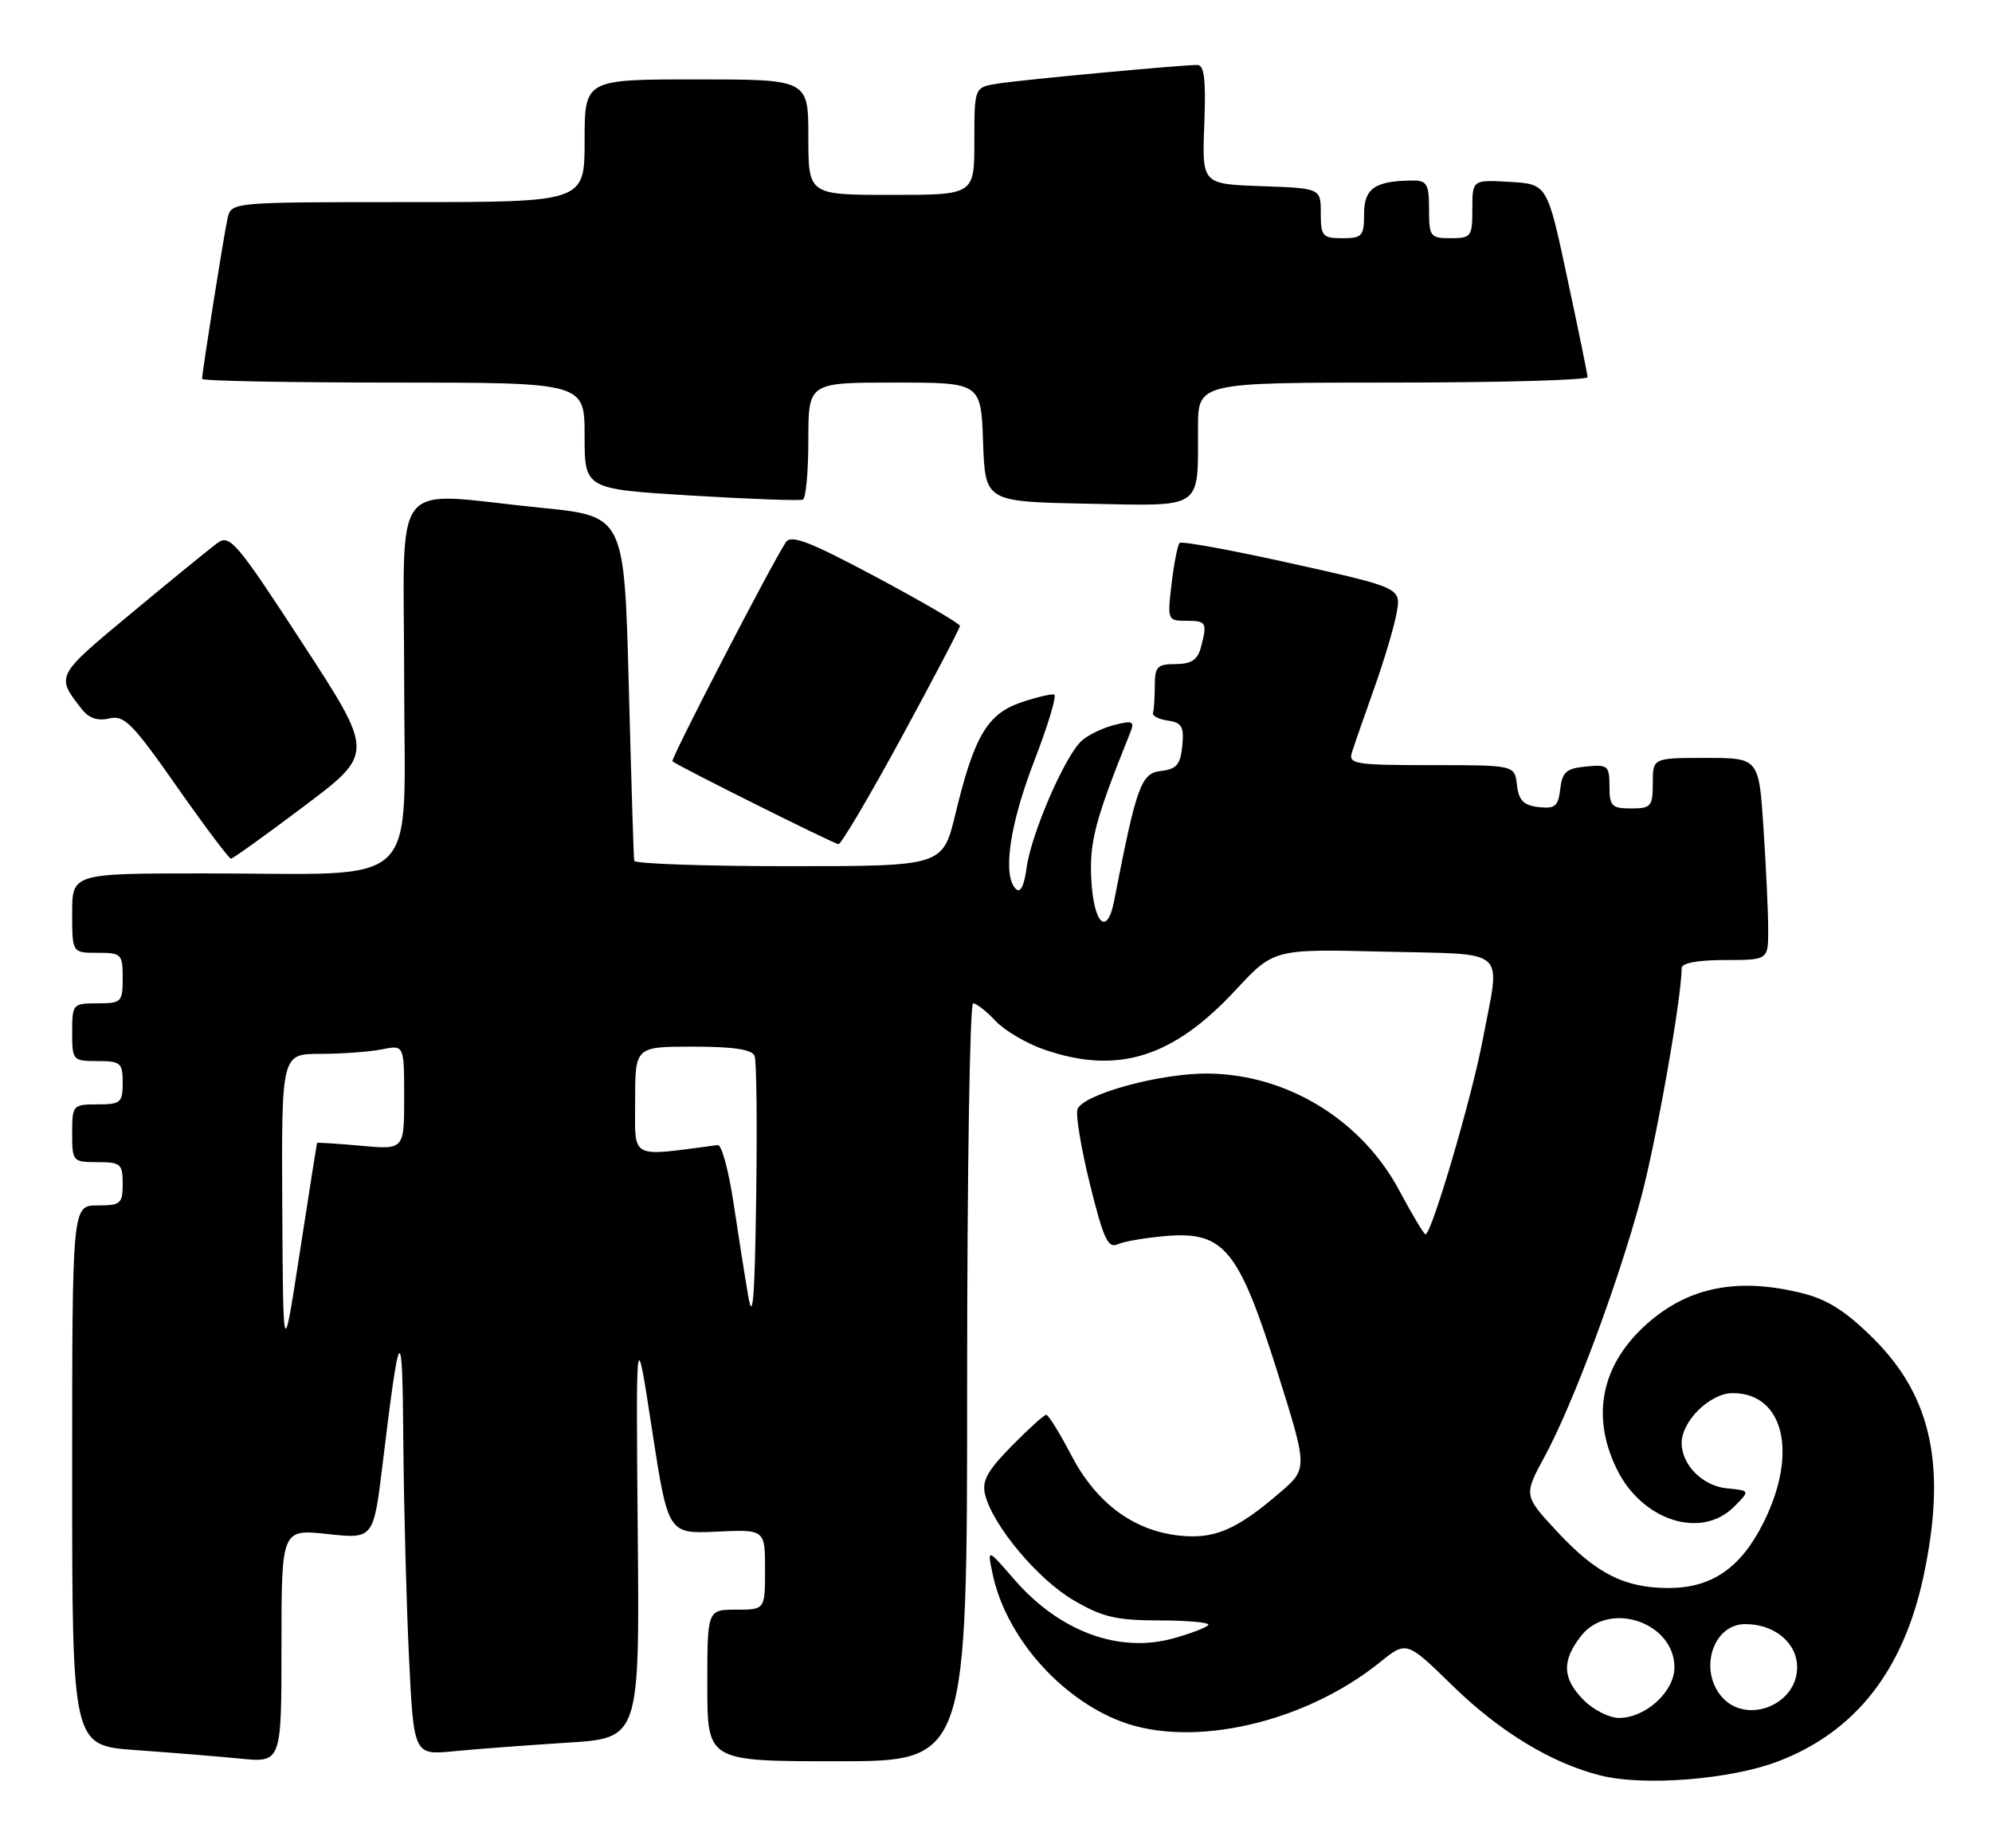 <?xml version="1.0" encoding="UTF-8" standalone="no"?>
<!DOCTYPE svg PUBLIC "-//W3C//DTD SVG 1.1//EN" "http://www.w3.org/Graphics/SVG/1.1/DTD/svg11.dtd" >
<svg xmlns="http://www.w3.org/2000/svg" xmlns:xlink="http://www.w3.org/1999/xlink" version="1.1" viewBox="0 0 276 256">
 <g >
 <path fill="currentColor"
d=" M 246.38 244.01 C 257.09 239.91 263.75 231.41 266.53 218.28 C 269.72 203.22 267.69 193.56 259.66 185.53 C 255.85 181.72 253.26 180.05 249.80 179.18 C 240.90 176.94 234.07 178.25 228.32 183.29 C 221.92 188.91 220.38 196.03 223.98 203.46 C 227.46 210.65 235.68 213.32 240.25 208.75 C 242.50 206.50 242.50 206.50 239.26 206.19 C 235.92 205.87 233.00 202.94 233.00 199.91 C 233.00 196.86 236.95 193.00 240.07 193.00 C 247.16 193.00 249.15 201.30 244.36 210.90 C 241.22 217.21 237.19 219.99 231.22 220.00 C 225.12 220.00 221.18 218.02 215.80 212.24 C 211.09 207.18 211.09 207.18 214.04 201.74 C 217.95 194.52 224.19 177.78 227.36 166.00 C 229.48 158.09 233.00 138.22 233.00 134.12 C 233.00 133.42 235.23 133.00 239.00 133.00 C 245.00 133.00 245.00 133.00 244.99 128.75 C 244.99 126.41 244.70 120.11 244.34 114.75 C 243.70 105.00 243.70 105.00 236.35 105.00 C 229.00 105.00 229.00 105.00 229.00 108.50 C 229.00 111.72 228.76 112.00 226.00 112.00 C 223.32 112.00 223.00 111.67 223.00 108.94 C 223.00 106.08 222.78 105.89 219.75 106.19 C 217.02 106.45 216.45 106.95 216.18 109.31 C 215.90 111.70 215.46 112.07 213.18 111.81 C 211.09 111.57 210.43 110.89 210.18 108.75 C 209.87 106.00 209.87 106.00 198.32 106.00 C 187.78 106.00 186.81 105.85 187.31 104.25 C 187.61 103.29 188.98 99.35 190.35 95.50 C 191.73 91.65 193.14 86.91 193.50 84.97 C 194.14 81.44 194.14 81.44 179.05 78.08 C 170.74 76.23 163.72 74.94 163.44 75.22 C 163.17 75.50 162.66 78.04 162.33 80.86 C 161.73 85.90 161.77 86.00 164.36 86.00 C 167.17 86.00 167.31 86.25 166.37 89.75 C 165.92 91.42 165.03 92.00 162.88 92.00 C 160.35 92.00 160.00 92.36 160.00 95.00 C 160.00 96.65 159.89 98.34 159.75 98.75 C 159.61 99.16 160.54 99.65 161.81 99.83 C 163.74 100.10 164.07 100.66 163.81 103.33 C 163.56 105.92 163.02 106.56 160.84 106.81 C 158.09 107.13 157.47 108.85 154.37 124.79 C 153.40 129.79 151.54 128.04 151.20 121.81 C 150.93 116.64 151.75 113.53 156.56 101.60 C 157.24 99.91 157.00 99.78 154.41 100.43 C 152.81 100.83 150.76 101.82 149.86 102.63 C 147.56 104.71 142.88 115.49 142.25 120.18 C 141.90 122.75 141.38 123.78 140.74 123.14 C 138.87 121.27 139.89 114.23 143.31 105.39 C 145.20 100.50 146.44 96.38 146.07 96.23 C 145.70 96.09 143.62 96.58 141.45 97.32 C 136.79 98.92 134.97 102.01 132.38 112.75 C 130.63 120.00 130.63 120.00 109.32 120.00 C 97.59 120.00 87.94 119.66 87.87 119.25 C 87.79 118.84 87.46 107.93 87.12 95.00 C 86.50 71.50 86.50 71.50 75.00 70.35 C 53.65 68.22 56.00 65.25 56.00 94.36 C 56.00 123.87 58.98 121.00 28.36 121.00 C 10.00 121.00 10.00 121.00 10.00 126.50 C 10.00 132.00 10.00 132.00 13.50 132.00 C 16.83 132.00 17.00 132.17 17.00 135.50 C 17.00 138.83 16.83 139.00 13.50 139.00 C 10.08 139.00 10.00 139.10 10.00 143.00 C 10.00 146.90 10.08 147.00 13.50 147.00 C 16.72 147.00 17.00 147.24 17.00 150.00 C 17.00 152.76 16.72 153.00 13.50 153.00 C 10.08 153.00 10.00 153.10 10.00 157.00 C 10.00 160.90 10.08 161.00 13.50 161.00 C 16.72 161.00 17.00 161.24 17.00 164.00 C 17.00 166.76 16.72 167.00 13.50 167.00 C 10.00 167.00 10.00 167.00 10.00 204.41 C 10.00 241.82 10.00 241.82 18.75 242.45 C 23.56 242.79 30.09 243.32 33.25 243.63 C 39.00 244.20 39.00 244.20 39.00 228.02 C 39.00 211.84 39.00 211.84 45.37 212.52 C 51.75 213.21 51.75 213.21 53.01 202.85 C 55.40 183.12 55.76 182.71 55.88 199.59 C 55.95 208.44 56.30 221.87 56.66 229.42 C 57.32 243.16 57.32 243.16 62.91 242.61 C 65.98 242.31 73.03 241.78 78.56 241.43 C 88.62 240.81 88.62 240.81 88.36 212.16 C 88.11 183.50 88.11 183.50 90.33 198.00 C 92.56 212.50 92.56 212.50 99.28 212.19 C 106.00 211.88 106.00 211.88 106.00 217.44 C 106.00 223.00 106.00 223.00 102.00 223.00 C 98.00 223.00 98.00 223.00 98.00 233.50 C 98.00 244.00 98.00 244.00 116.00 244.00 C 134.00 244.00 134.00 244.00 134.00 191.50 C 134.00 162.62 134.37 139.00 134.83 139.00 C 135.28 139.00 136.69 140.10 137.95 141.45 C 139.22 142.80 142.30 144.60 144.80 145.45 C 154.91 148.89 162.54 146.50 171.20 137.16 C 176.50 131.46 176.50 131.46 191.75 131.84 C 209.30 132.28 207.90 131.01 205.42 144.14 C 203.91 152.10 198.35 171.00 197.51 171.00 C 197.29 171.00 195.67 168.29 193.90 164.97 C 188.70 155.20 178.43 148.88 167.50 148.73 C 160.89 148.63 150.10 151.57 149.29 153.67 C 149.01 154.41 149.79 159.09 151.02 164.07 C 152.89 171.64 153.52 173.00 154.88 172.37 C 155.77 171.97 158.86 171.45 161.74 171.22 C 169.60 170.61 171.65 173.14 176.97 190.01 C 181.20 203.45 181.20 203.45 177.35 206.77 C 171.31 211.97 168.22 213.28 163.32 212.73 C 156.99 212.02 151.87 208.19 148.43 201.60 C 146.82 198.52 145.26 196.00 144.96 196.00 C 144.66 196.00 142.50 197.96 140.15 200.35 C 136.76 203.81 136.01 205.18 136.50 207.10 C 137.58 211.37 143.80 218.80 148.71 221.67 C 152.73 224.03 154.62 224.48 160.64 224.49 C 164.58 224.49 167.63 224.78 167.42 225.11 C 167.22 225.45 165.06 226.28 162.63 226.96 C 155.04 229.09 146.79 226.04 140.50 218.78 C 136.79 214.50 136.79 214.50 137.52 218.00 C 139.31 226.62 146.78 235.22 155.30 238.48 C 165.18 242.25 180.78 238.69 191.19 230.29 C 194.89 227.31 194.89 227.31 201.30 233.57 C 207.83 239.93 214.98 244.27 221.75 245.97 C 227.78 247.49 239.80 246.53 246.38 244.01 Z  M 42.17 111.66 C 51.85 104.37 51.85 104.37 41.92 89.13 C 32.87 75.23 31.84 74.00 30.18 75.19 C 29.18 75.91 23.81 80.29 18.24 84.92 C 7.63 93.73 7.70 93.61 11.38 98.30 C 12.32 99.50 13.57 99.91 15.14 99.53 C 17.21 99.04 18.36 100.20 24.50 108.97 C 28.35 114.46 31.73 118.96 32.00 118.96 C 32.27 118.95 36.85 115.67 42.17 111.66 Z  M 124.92 102.14 C 129.36 93.97 133.00 87.03 133.00 86.71 C 133.00 86.39 127.77 83.35 121.39 79.94 C 112.13 75.00 109.59 74.03 108.88 75.12 C 106.73 78.43 92.87 105.20 93.17 105.47 C 93.84 106.08 115.53 116.90 116.17 116.95 C 116.54 116.98 120.48 110.31 124.92 102.14 Z  M 112.00 60.94 C 112.00 53.00 112.00 53.00 123.96 53.00 C 135.92 53.00 135.92 53.00 136.21 61.25 C 136.50 69.50 136.50 69.50 150.63 69.78 C 166.91 70.10 165.96 70.75 165.99 59.25 C 166.00 53.00 166.00 53.00 193.00 53.00 C 207.85 53.00 219.98 52.66 219.97 52.25 C 219.95 51.84 218.68 45.65 217.15 38.50 C 214.38 25.50 214.38 25.50 209.19 25.20 C 204.00 24.90 204.00 24.90 204.00 28.95 C 204.00 32.78 203.84 33.00 201.00 33.00 C 198.17 33.00 198.00 32.78 198.00 29.00 C 198.00 25.51 197.71 25.00 195.75 25.01 C 190.52 25.05 189.00 26.08 189.00 29.62 C 189.00 32.71 188.74 33.00 186.00 33.00 C 183.24 33.00 183.00 32.72 183.00 29.54 C 183.00 26.08 183.00 26.08 174.77 25.79 C 166.54 25.50 166.54 25.50 166.86 17.25 C 167.10 11.04 166.86 9.00 165.89 9.00 C 163.59 9.00 141.59 11.05 138.25 11.58 C 135.00 12.09 135.00 12.09 135.00 19.55 C 135.00 27.00 135.00 27.00 123.50 27.00 C 112.00 27.00 112.00 27.00 112.00 19.00 C 112.00 11.00 112.00 11.00 96.50 11.00 C 81.00 11.00 81.00 11.00 81.00 19.50 C 81.00 28.00 81.00 28.00 56.52 28.00 C 32.04 28.00 32.04 28.00 31.53 30.25 C 31.02 32.52 28.00 51.54 28.00 52.49 C 28.00 52.77 39.92 53.00 54.50 53.00 C 81.00 53.00 81.00 53.00 81.00 60.38 C 81.00 67.75 81.00 67.75 95.75 68.65 C 103.86 69.14 110.84 69.40 111.25 69.21 C 111.66 69.03 112.00 65.31 112.00 60.94 Z  M 219.45 235.55 C 216.46 232.55 216.35 230.10 219.07 226.63 C 222.96 221.69 232.00 224.75 232.00 231.00 C 232.00 234.36 228.00 238.00 224.32 238.00 C 222.99 238.00 220.80 236.90 219.45 235.55 Z  M 238.65 235.17 C 235.29 231.45 237.29 225.00 241.81 225.00 C 245.89 225.00 249.00 227.60 249.00 231.00 C 249.00 236.16 242.08 238.95 238.65 235.17 Z  M 39.11 167.25 C 39.00 146.00 39.00 146.00 44.38 146.00 C 47.33 146.00 51.16 145.72 52.88 145.38 C 56.00 144.75 56.00 144.75 56.00 152.01 C 56.00 159.28 56.00 159.28 50.00 158.73 C 46.70 158.43 43.97 158.26 43.93 158.34 C 43.89 158.43 42.81 165.25 41.54 173.50 C 39.23 188.50 39.23 188.50 39.11 167.25 Z  M 103.66 179.50 C 103.19 176.75 102.27 170.90 101.61 166.50 C 100.94 162.10 99.97 158.56 99.45 158.63 C 87.08 160.26 88.00 160.75 88.00 152.53 C 88.00 145.00 88.00 145.00 96.03 145.00 C 101.64 145.00 104.21 145.39 104.55 146.28 C 104.83 146.99 104.92 155.87 104.77 166.03 C 104.57 180.05 104.30 183.30 103.66 179.50 Z "/>
</g>
</svg>